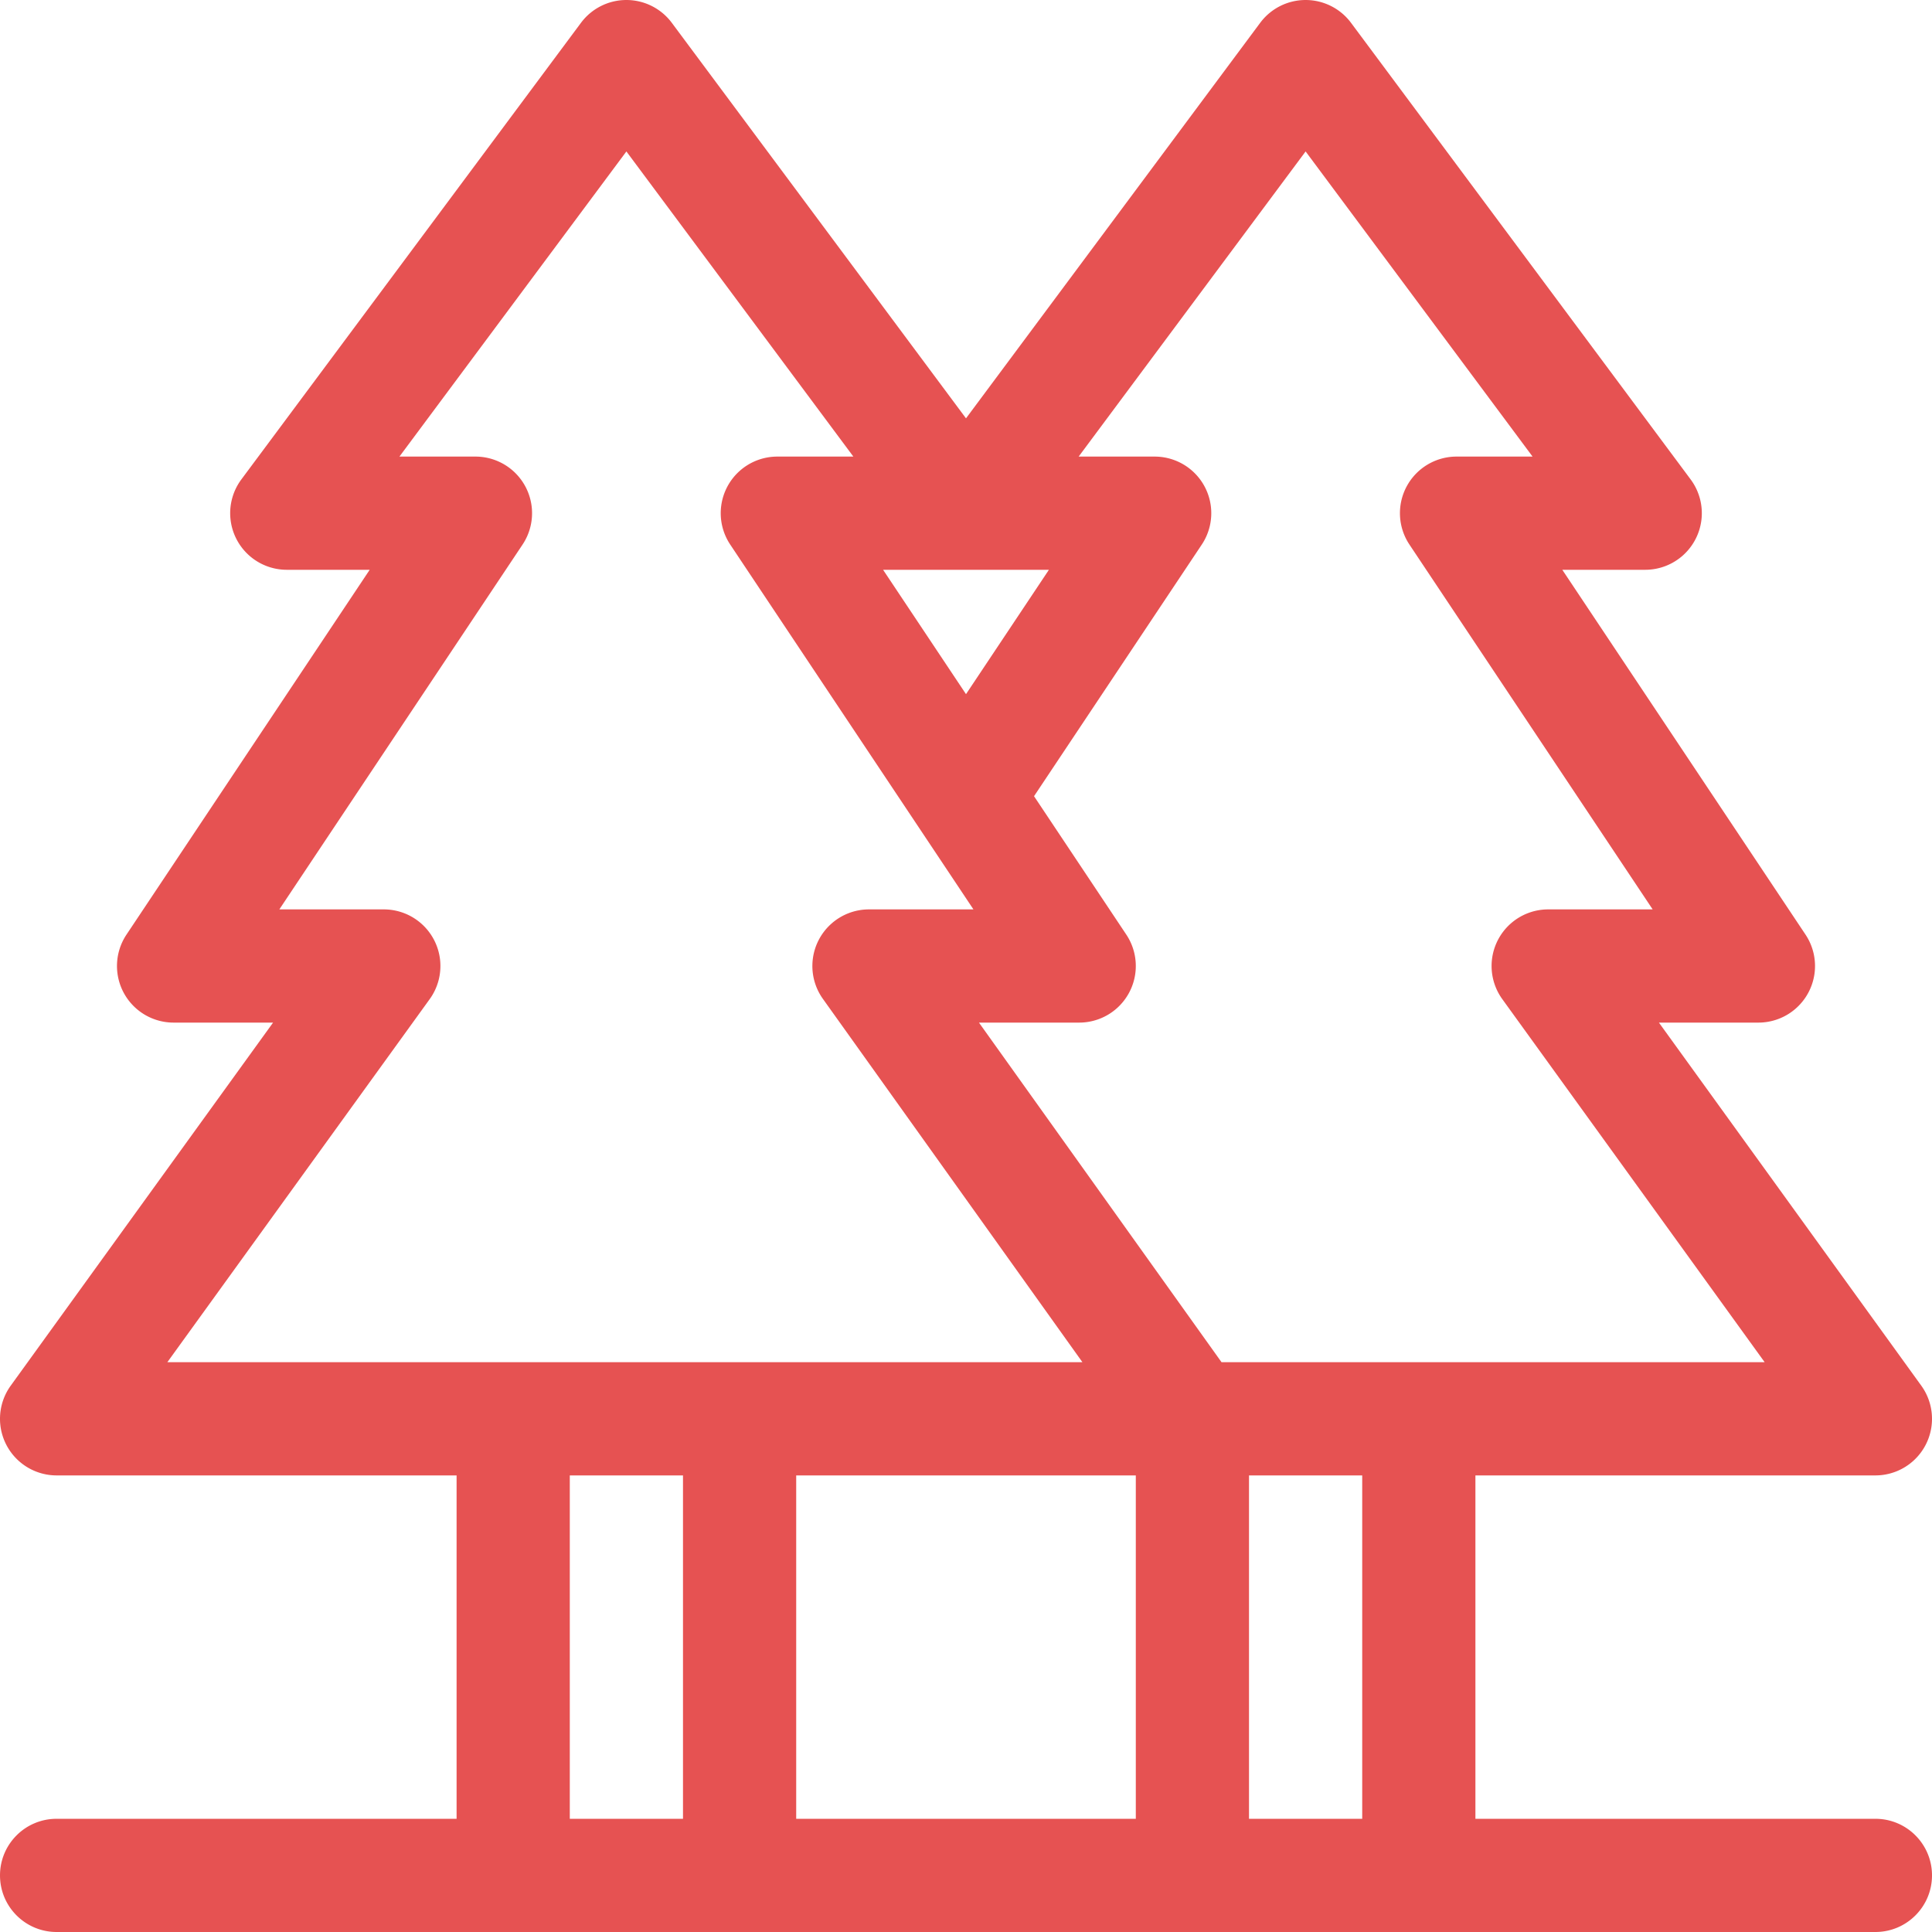 <svg xmlns="http://www.w3.org/2000/svg" viewBox="0 0 512.001 512.001"><path d="M497.001 482h-106v-91h106a15 15 0 0012.158-23.786L439.633 271h26.368a15.001 15.001 0 0012.481-23.32L414.028 151h21.973a15 15 0 0012.036-23.952l-90-121a15.003 15.003 0 00-24.072 0l-77.964 104.819L178.037 6.048a15.001 15.001 0 00-24.072 0l-90 121A15 15 0 0076.001 151h21.973L33.52 247.68A15.001 15.001 0 0046.001 271h26.368L2.843 367.214A15 15 0 0015.001 391h106v91h-106c-8.284 0-15 6.716-15 15s6.716 15 15 15h482c8.284 0 15-6.716 15-15s-6.716-15-15-15zM277.974 151l-21.973 32.959L234.028 151h43.946zM44.347 361l69.525-96.214A15 15 0 00101.715 241H74.029l64.454-96.68A15.001 15.001 0 00126.002 121h-20.149l60.148-80.866L226.15 121h-20.149a15 15 0 00-12.481 23.32l49.921 74.881.087.13L257.973 241h-27.686a15.001 15.001 0 00-12.206 23.718L286.854 361H44.347zm136.654 121h-30v-91h30v91zm120 0h-90v-91h90v91zm-41.566-211h26.566a15.001 15.001 0 0012.481-23.32l-24.453-36.679 44.454-66.68a15 15 0 00-12.481-23.32h-20.149l60.148-80.867L406.149 121H386a15.003 15.003 0 00-13.226 7.922 15.004 15.004 0 00.745 15.398L437.973 241h-27.686a15 15 0 00-12.158 23.786L467.655 361H323.72l-64.285-90zm101.566 211h-30v-91h30v91z" fill="#e65252"/></svg>
